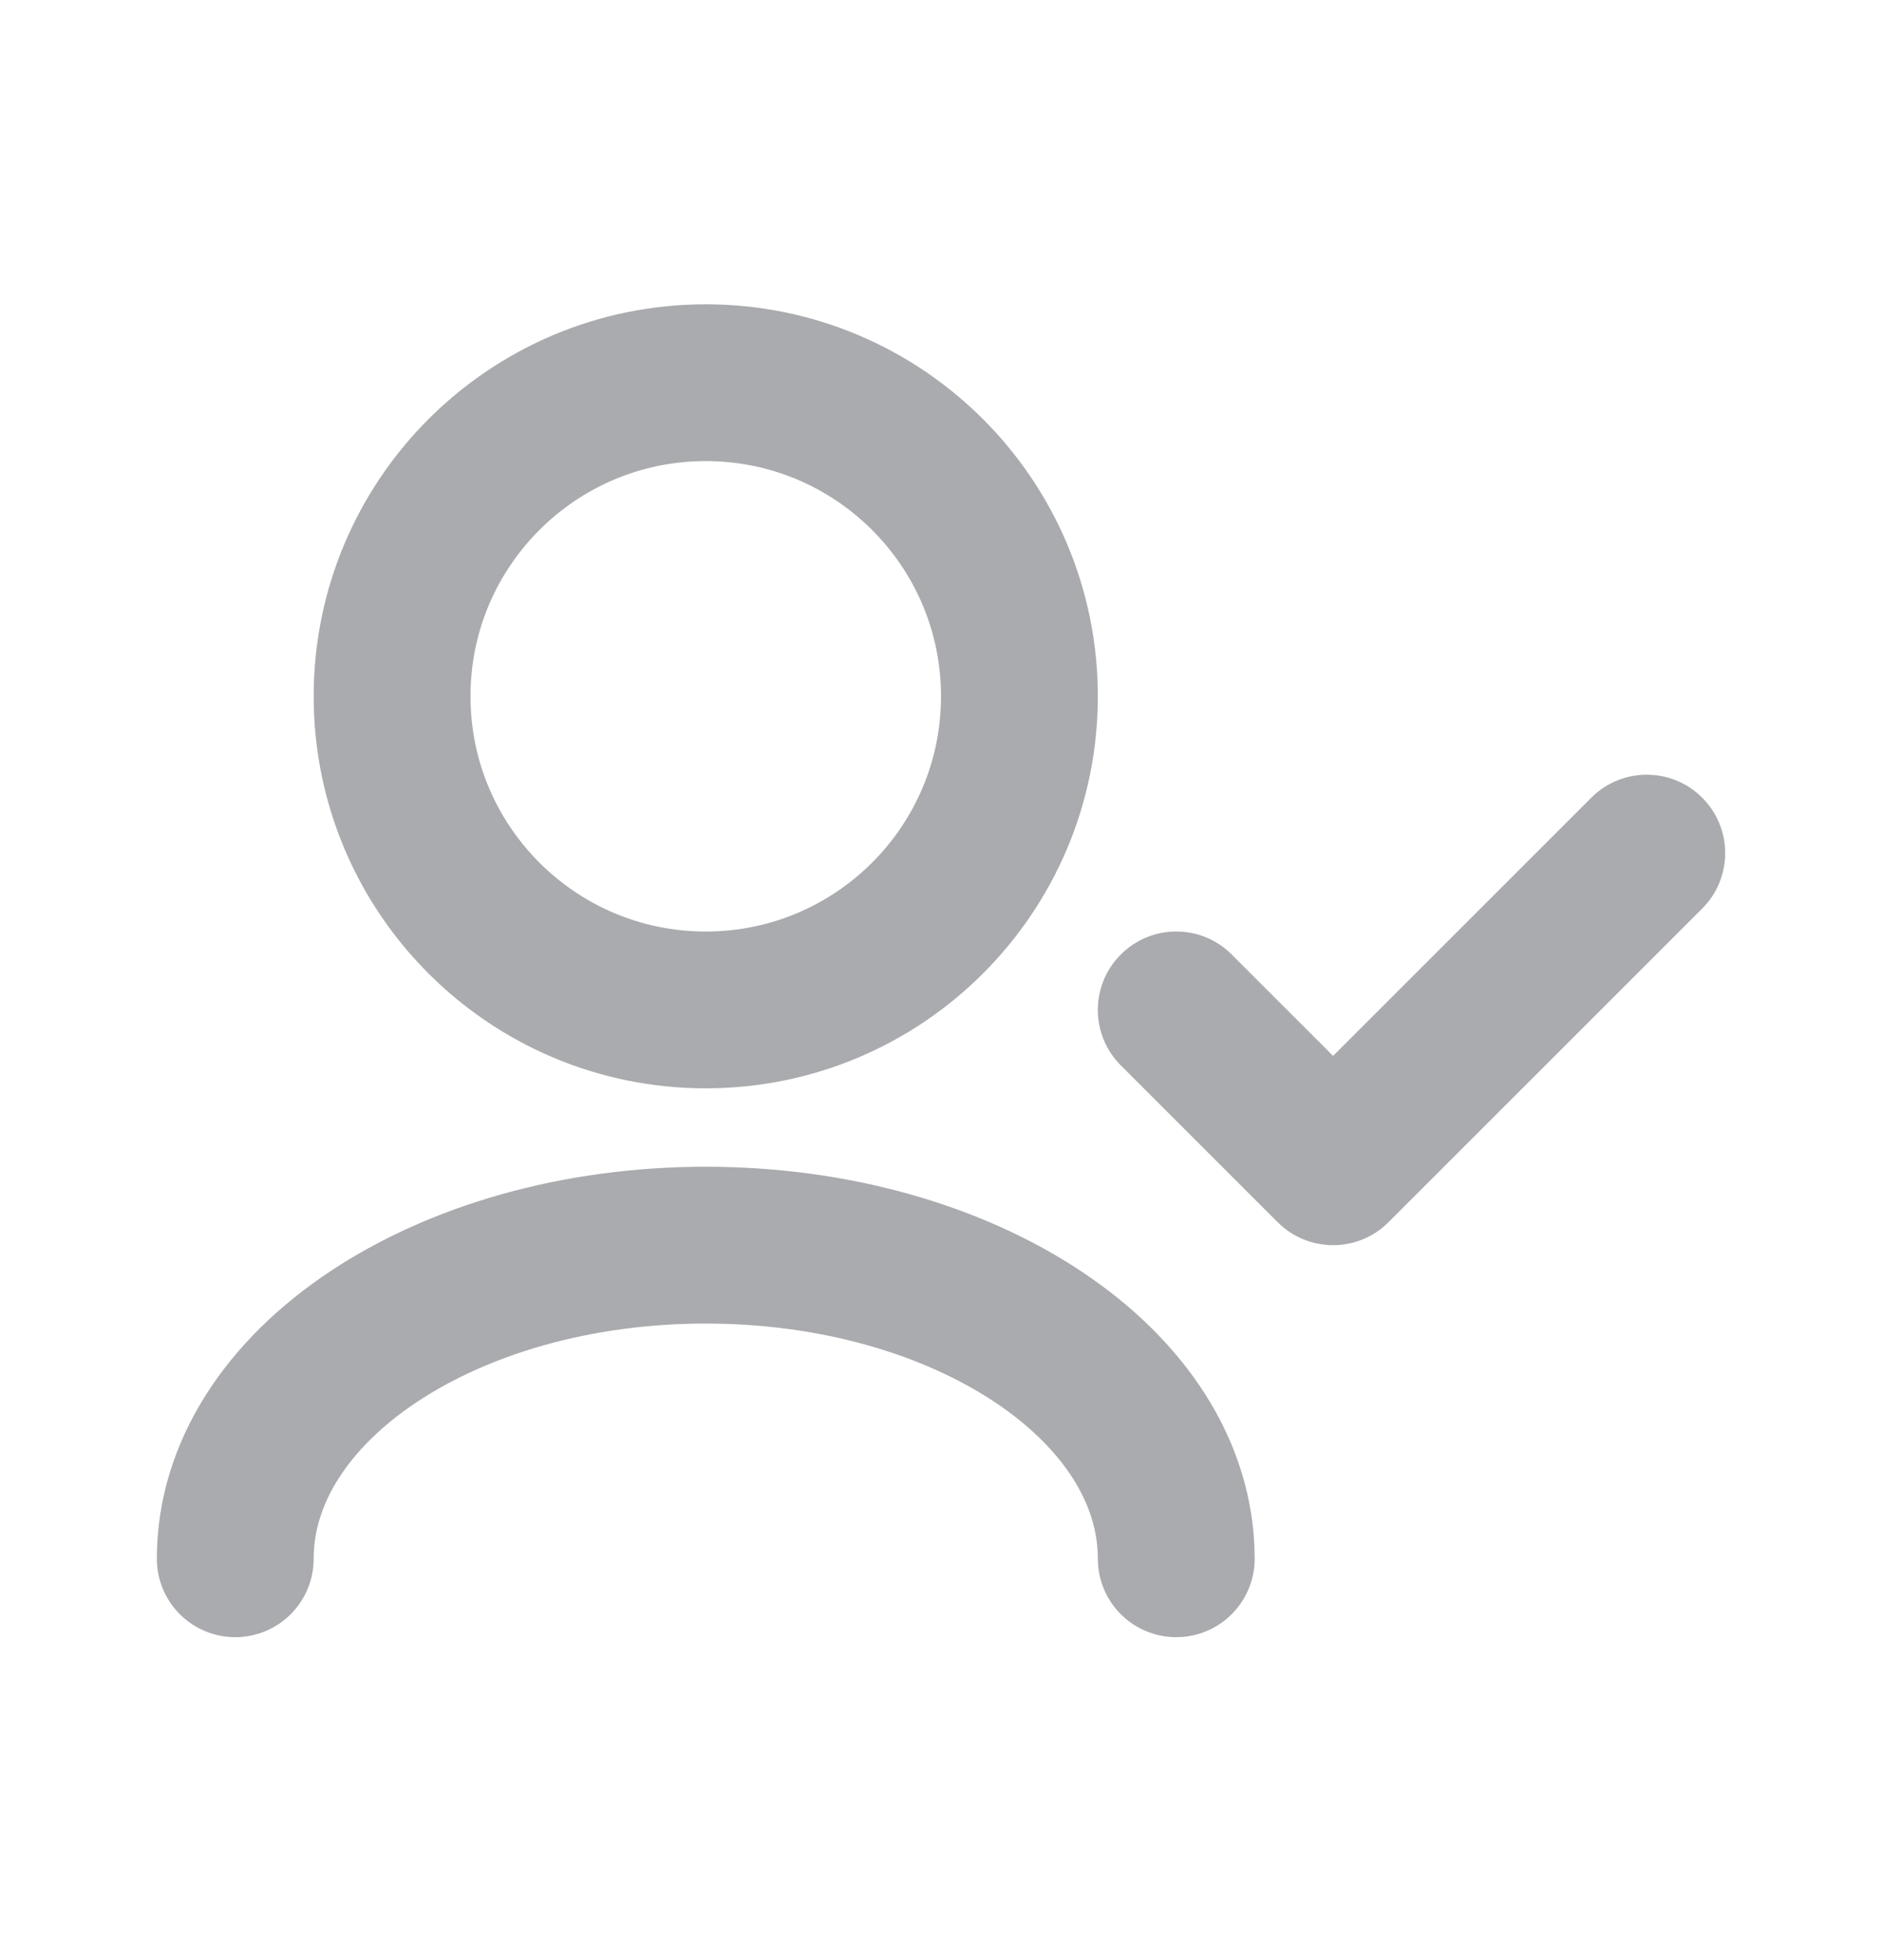 <svg width="24" height="25" viewBox="0 0 24 25" fill="none" xmlns="http://www.w3.org/2000/svg">
    <path d="M3 19.881C3 17.672 5.686 15.881 9 15.881C12.314 15.881 15 17.672 15 19.881" stroke="#AAABAE" stroke-width="2" stroke-linecap="round" stroke-linejoin="round"/>
    <path d="M21.707 11.588C22.098 11.198 22.098 10.564 21.707 10.174C21.317 9.783 20.683 9.783 20.293 10.174L21.707 11.588ZM17 14.881L16.293 15.588C16.683 15.979 17.317 15.979 17.707 15.588L17 14.881ZM15.707 12.174C15.317 11.783 14.683 11.783 14.293 12.174C13.902 12.564 13.902 13.198 14.293 13.588L15.707 12.174ZM20.293 10.174L16.293 14.174L17.707 15.588L21.707 11.588L20.293 10.174ZM17.707 14.174L15.707 12.174L14.293 13.588L16.293 15.588L17.707 14.174Z" fill="#AAABAE"/>
    <path d="M9 12.881C11.209 12.881 13 11.09 13 8.881C13 6.672 11.209 4.881 9 4.881C6.791 4.881 5 6.672 5 8.881C5 11.09 6.791 12.881 9 12.881Z" stroke="#AAABAE" stroke-width="2" stroke-linecap="round" stroke-linejoin="round"/>
</svg>
